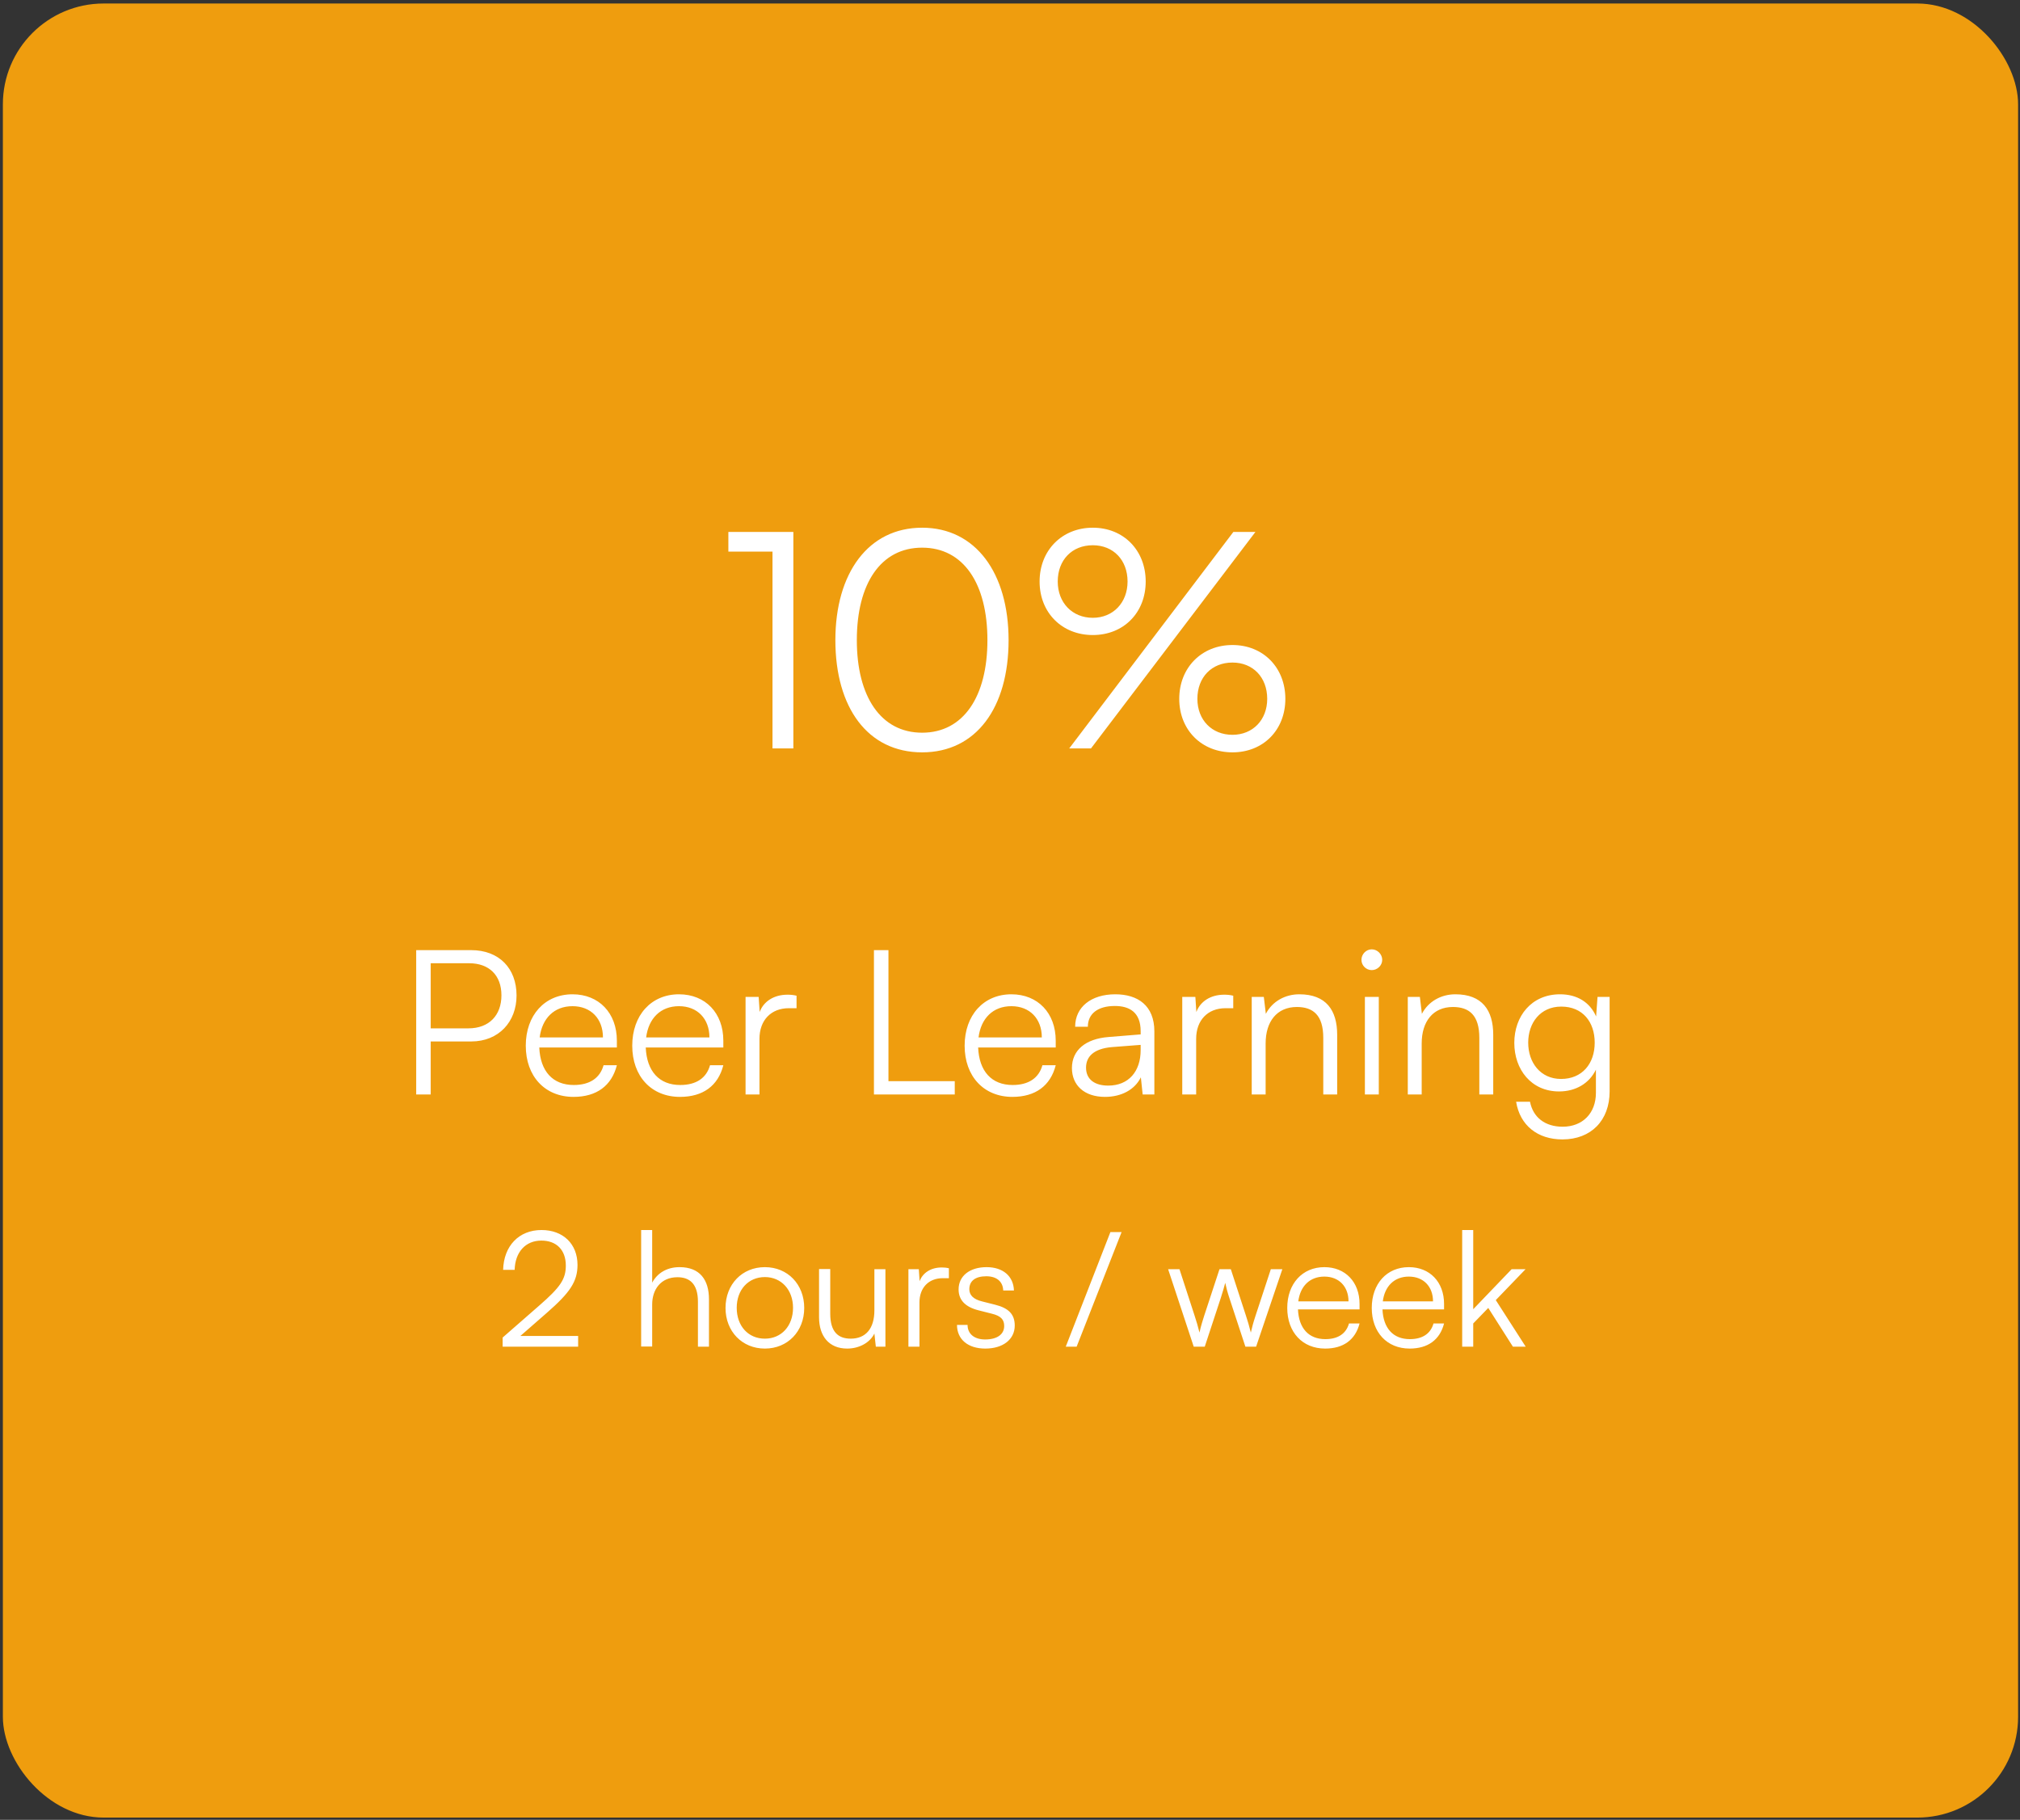 <svg width="282" height="254" viewBox="0 0 282 254" fill="none" xmlns="http://www.w3.org/2000/svg">
<rect x="0" y="0" width="282" height="254" fill="#333333" stroke="none"/>
<rect x="0.402" y="0.49" width="281.332" height="253.199" rx="14.067" fill="#EF9D0E"/>
<path d="M107.844 76.988H101.683V74.245H110.756V104.46H107.844V76.988ZM116.621 89.352C116.621 79.984 121.221 73.654 128.732 73.654C136.202 73.654 140.802 79.984 140.802 89.352C140.802 98.763 136.286 105.009 128.732 105.009C121.136 105.009 116.621 98.763 116.621 89.352ZM119.617 89.352C119.617 97.202 122.951 102.266 128.732 102.266C134.514 102.266 137.848 97.202 137.848 89.352C137.848 81.461 134.514 76.439 128.732 76.439C122.951 76.439 119.617 81.461 119.617 89.352ZM159.944 81.166C159.944 85.512 156.864 88.635 152.559 88.635C148.255 88.635 145.132 85.512 145.132 81.166C145.132 76.819 148.255 73.654 152.559 73.654C156.864 73.654 159.944 76.819 159.944 81.166ZM175.263 74.245L152.306 104.46H149.268L172.182 74.245H175.263ZM157.412 81.166C157.412 78.169 155.429 76.102 152.559 76.102C149.647 76.102 147.664 78.169 147.664 81.166C147.664 84.12 149.69 86.23 152.559 86.23C155.387 86.23 157.412 84.12 157.412 81.166ZM179.44 97.539C179.44 101.886 176.36 105.009 172.056 105.009C167.751 105.009 164.628 101.886 164.628 97.539C164.628 93.193 167.751 90.028 172.056 90.028C176.36 90.028 179.44 93.193 179.44 97.539ZM176.908 97.539C176.908 94.543 174.925 92.475 172.056 92.475C169.144 92.475 167.16 94.543 167.16 97.539C167.16 100.493 169.186 102.561 172.056 102.561C174.883 102.561 176.908 100.493 176.908 97.539Z" fill="white"/>
<path d="M65.782 145.361H60.128V152.76H58.102V132.616H65.782C69.665 132.616 72.112 135.148 72.112 138.946C72.112 142.604 69.637 145.361 65.782 145.361ZM65.501 134.445H60.128V143.532H65.389C68.314 143.532 70.002 141.675 70.002 138.918C70.002 136.133 68.286 134.445 65.501 134.445ZM80.068 153.097C76.073 153.097 73.4 150.228 73.4 145.952C73.4 141.703 76.045 138.778 79.927 138.778C83.613 138.778 86.117 141.394 86.117 145.248V146.205H75.285C75.426 149.524 77.17 151.438 80.096 151.438C82.319 151.438 83.753 150.481 84.26 148.68H86.117C85.385 151.55 83.275 153.097 80.068 153.097ZM79.927 140.437C77.367 140.437 75.679 142.125 75.341 144.798H84.175C84.175 142.182 82.487 140.437 79.927 140.437ZM94.931 153.097C90.936 153.097 88.264 150.228 88.264 145.952C88.264 141.703 90.908 138.778 94.79 138.778C98.476 138.778 100.98 141.394 100.98 145.248V146.205H90.148C90.289 149.524 92.034 151.438 94.959 151.438C97.182 151.438 98.617 150.481 99.123 148.68H100.98C100.248 151.55 98.138 153.097 94.931 153.097ZM94.79 140.437C92.23 140.437 90.542 142.125 90.205 144.798H99.039C99.039 142.182 97.351 140.437 94.79 140.437ZM111.201 138.974V140.719H110.132C107.628 140.719 106.025 142.407 106.025 144.995V152.76H104.083V139.143H105.912L106.053 141.253C106.587 139.79 108.022 138.834 109.935 138.834C110.357 138.834 110.723 138.862 111.201 138.974ZM124.032 132.616V150.903H133.288V152.76H122.006V132.616H124.032ZM141.335 153.097C137.34 153.097 134.667 150.228 134.667 145.952C134.667 141.703 137.311 138.778 141.194 138.778C144.879 138.778 147.383 141.394 147.383 145.248V146.205H136.552C136.693 149.524 138.437 151.438 141.363 151.438C143.585 151.438 145.02 150.481 145.526 148.68H147.383C146.652 151.55 144.542 153.097 141.335 153.097ZM141.194 140.437C138.634 140.437 136.946 142.125 136.608 144.798H145.442C145.442 142.182 143.754 140.437 141.194 140.437ZM154.26 153.097C151.362 153.097 149.646 151.466 149.646 149.074C149.646 146.57 151.559 144.995 154.738 144.742L159.24 144.376V143.926C159.24 141.253 157.636 140.409 155.638 140.409C153.275 140.409 151.869 141.478 151.869 143.307H150.096C150.096 140.55 152.347 138.778 155.695 138.778C158.846 138.778 161.153 140.353 161.153 143.954V152.76H159.521L159.268 150.368C158.424 152.085 156.567 153.097 154.26 153.097ZM154.71 151.522C157.58 151.522 159.24 149.524 159.24 146.57V145.839L155.216 146.148C152.656 146.374 151.615 147.499 151.615 149.018C151.615 150.678 152.853 151.522 154.71 151.522ZM172.166 138.974V140.719H171.097C168.593 140.719 166.989 142.407 166.989 144.995V152.76H165.048V139.143H166.877L167.017 141.253C167.552 139.79 168.987 138.834 170.9 138.834C171.322 138.834 171.687 138.862 172.166 138.974ZM176.687 152.76H174.746V139.143H176.434L176.716 141.506C177.616 139.762 179.416 138.778 181.386 138.778C185.127 138.778 186.675 141 186.675 144.432V152.76H184.734V144.854C184.734 141.675 183.299 140.55 181.048 140.55C178.263 140.55 176.687 142.576 176.687 145.642V152.76ZM191.5 135.402C190.712 135.402 190.065 134.755 190.065 133.967C190.065 133.179 190.712 132.504 191.5 132.504C192.288 132.504 192.963 133.179 192.963 133.967C192.963 134.755 192.288 135.402 191.5 135.402ZM190.544 152.76V139.143H192.485V152.76H190.544ZM198.474 152.76H196.533V139.143H198.221L198.502 141.506C199.403 139.762 201.203 138.778 203.172 138.778C206.914 138.778 208.461 141 208.461 144.432V152.76H206.52V144.854C206.52 141.675 205.085 140.55 202.835 140.55C200.05 140.55 198.474 142.576 198.474 145.642V152.76ZM211.402 145.558C211.402 141.844 213.793 138.778 217.788 138.778C220.151 138.778 221.952 139.875 222.824 141.872L223.021 139.143H224.709V152.338C224.709 156.389 222.121 159.033 218.126 159.033C214.637 159.033 212.19 157.064 211.655 153.773H213.596C214.018 155.967 215.706 157.261 218.154 157.261C220.939 157.261 222.796 155.376 222.796 152.535V149.299C221.868 151.212 219.983 152.338 217.648 152.338C213.765 152.338 211.402 149.271 211.402 145.558ZM213.343 145.53C213.343 148.315 215.059 150.594 217.929 150.594C220.883 150.594 222.627 148.455 222.627 145.53C222.627 142.632 220.939 140.494 217.957 140.494C215.031 140.494 213.343 142.772 213.343 145.53Z" fill="white"/>
<path d="M80.711 187.959H70.171V186.687L75.284 182.22C78.232 179.652 78.991 178.536 78.991 176.638C78.991 174.472 77.696 173.154 75.575 173.154C73.364 173.154 71.913 174.762 71.846 177.241H70.238C70.327 173.891 72.448 171.68 75.597 171.68C78.612 171.68 80.622 173.623 80.622 176.548C80.622 178.871 79.572 180.412 76.379 183.203L72.65 186.463H80.711V187.959ZM91.047 187.937H89.506V171.68H91.047V179.027C91.739 177.732 93.057 176.861 94.866 176.861C97.702 176.861 98.975 178.625 98.975 181.35V187.959H97.434V181.685C97.434 179.161 96.25 178.268 94.575 178.268C92.253 178.268 91.047 179.987 91.047 182.064V187.937ZM101.286 182.555C101.286 179.25 103.609 176.861 106.78 176.861C109.951 176.861 112.273 179.25 112.273 182.555C112.273 185.838 109.951 188.227 106.78 188.227C103.609 188.227 101.286 185.838 101.286 182.555ZM102.849 182.533C102.849 185.079 104.457 186.843 106.78 186.843C109.08 186.843 110.71 185.079 110.71 182.533C110.71 180.032 109.08 178.246 106.78 178.246C104.457 178.246 102.849 180.032 102.849 182.533ZM122.068 177.151H123.609V187.959H122.269L122.068 186.128C121.465 187.379 119.969 188.227 118.272 188.227C115.726 188.227 114.342 186.486 114.342 183.851V177.129H115.905V183.359C115.905 185.927 117.044 186.843 118.763 186.843C120.84 186.843 122.068 185.458 122.068 182.89V177.151ZM132.468 177.017V178.402H131.62C129.632 178.402 128.359 179.742 128.359 181.796V187.959H126.819V177.151H128.27L128.382 178.826C128.806 177.665 129.945 176.906 131.463 176.906C131.798 176.906 132.089 176.928 132.468 177.017ZM133.601 184.922H135.075C135.075 186.173 136.013 186.955 137.531 186.955C139.206 186.955 140.189 186.24 140.189 185.079C140.189 184.186 139.742 183.672 138.469 183.359L136.616 182.89C134.74 182.421 133.824 181.439 133.824 179.965C133.824 178.067 135.41 176.861 137.732 176.861C140.01 176.861 141.484 178.112 141.551 180.121H140.055C140.01 178.871 139.139 178.134 137.688 178.134C136.169 178.134 135.321 178.782 135.321 179.943C135.321 180.769 135.901 181.35 137.085 181.64L138.938 182.109C140.814 182.578 141.662 183.449 141.662 185.012C141.662 186.955 140.01 188.227 137.554 188.227C135.12 188.227 133.601 186.932 133.601 184.922ZM150.303 187.959H148.785L155.015 171.971H156.578L150.303 187.959ZM166.649 187.959L163.076 177.151H164.661L166.783 183.672C167.028 184.387 167.229 185.123 167.453 185.994C167.631 185.123 167.988 184.029 168.1 183.672L170.244 177.151H171.829L173.951 183.672C174.152 184.253 174.42 185.19 174.621 185.994C174.844 185.101 174.889 184.833 175.268 183.672L177.412 177.151H179.02L175.358 187.959H173.861L171.628 181.171C171.36 180.367 171.182 179.697 171.048 179.05C170.891 179.63 170.713 180.278 170.423 181.171L168.189 187.959H166.649ZM184.998 188.227C181.827 188.227 179.705 185.95 179.705 182.555C179.705 179.183 181.805 176.861 184.886 176.861C187.812 176.861 189.799 178.938 189.799 181.997V182.756H181.202C181.313 185.391 182.698 186.91 185.02 186.91C186.784 186.91 187.923 186.151 188.325 184.722H189.799C189.218 186.999 187.544 188.227 184.998 188.227ZM184.886 178.179C182.854 178.179 181.514 179.518 181.246 181.64H188.258C188.258 179.563 186.918 178.179 184.886 178.179ZM196.796 188.227C193.625 188.227 191.503 185.95 191.503 182.555C191.503 179.183 193.602 176.861 196.684 176.861C199.609 176.861 201.597 178.938 201.597 181.997V182.756H192.999C193.111 185.391 194.496 186.91 196.818 186.91C198.582 186.91 199.721 186.151 200.123 184.722H201.597C201.016 186.999 199.341 188.227 196.796 188.227ZM196.684 178.179C194.652 178.179 193.312 179.518 193.044 181.64H200.056C200.056 179.563 198.716 178.179 196.684 178.179ZM205.668 187.959H204.127V171.68H205.668V182.734L211.027 177.151H212.97L208.817 181.461L212.993 187.959H211.206L207.767 182.555L205.668 184.722V187.959Z" fill="white"/>
</svg>
